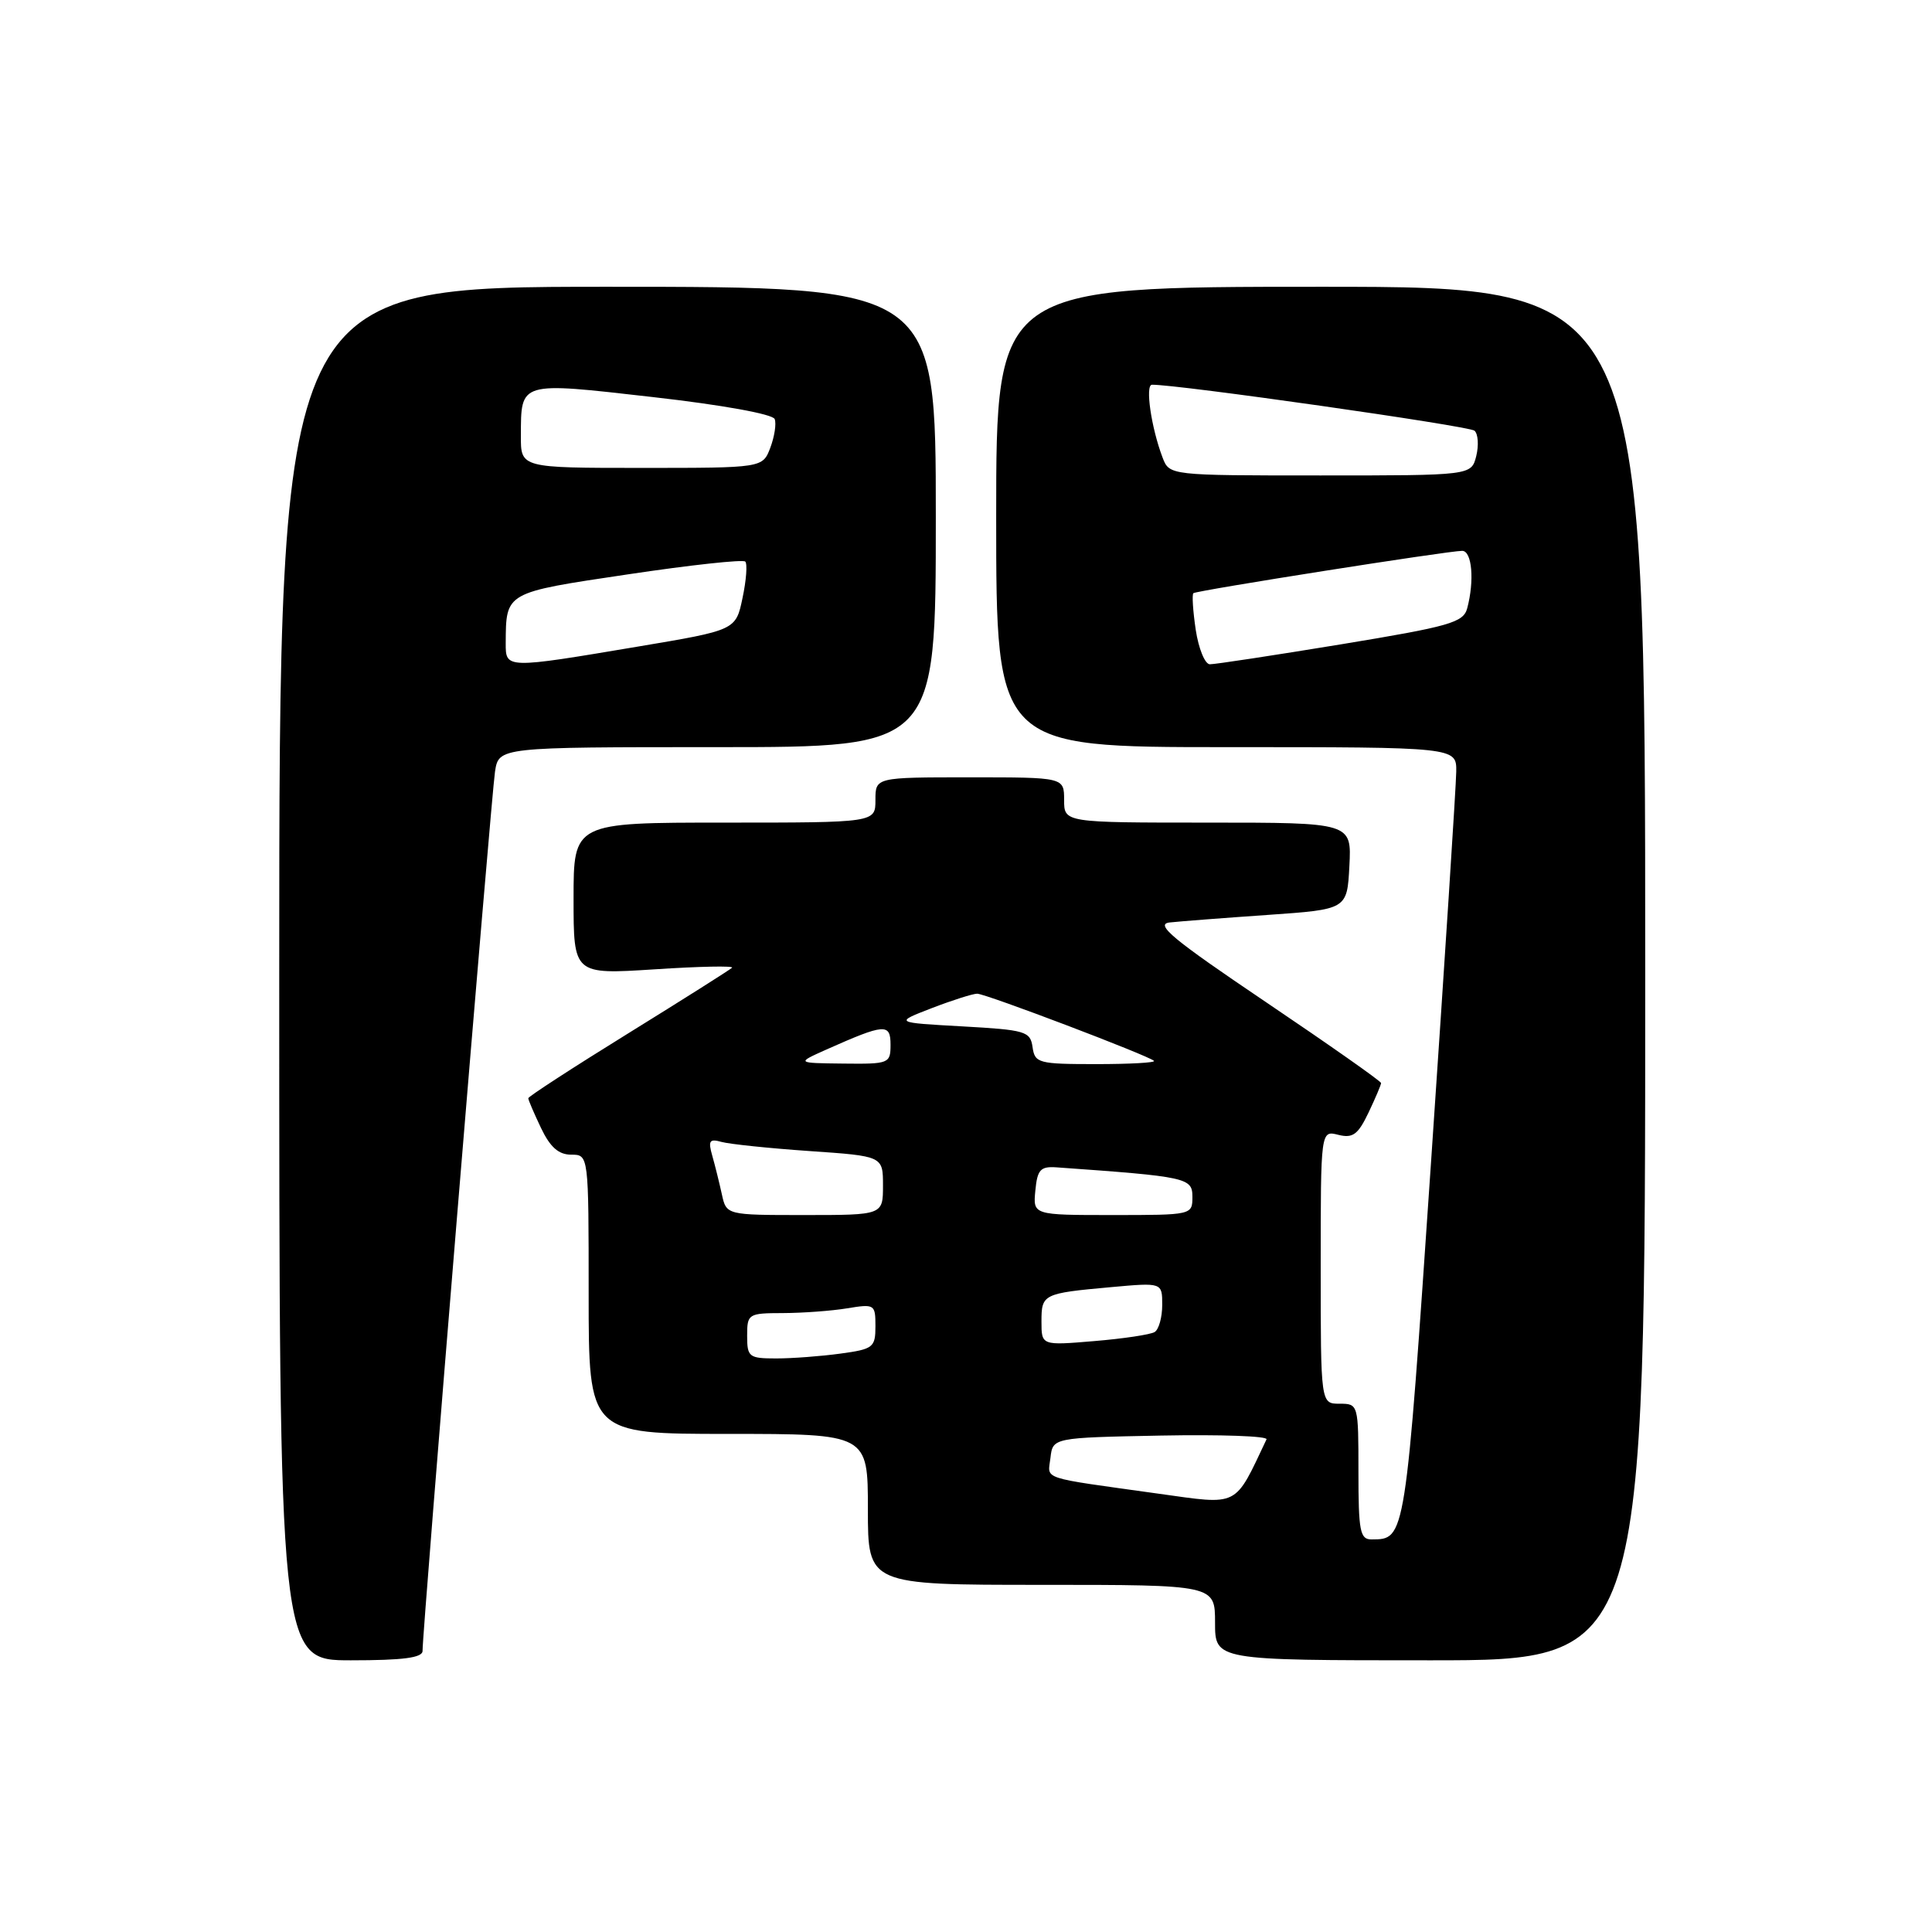 <?xml version="1.0" encoding="UTF-8" standalone="no"?>
<!DOCTYPE svg PUBLIC "-//W3C//DTD SVG 1.1//EN" "http://www.w3.org/Graphics/SVG/1.1/DTD/svg11.dtd" >
<svg xmlns="http://www.w3.org/2000/svg" xmlns:xlink="http://www.w3.org/1999/xlink" version="1.1" viewBox="0 0 256 256">
 <g >
 <path fill="currentColor"
d=" M 55.99 218.75 C 55.96 216.29 65.10 105.43 65.59 102.25 C 66.09 99.00 66.09 99.00 95.05 99.00 C 124.00 99.00 124.00 99.00 124.00 68.50 C 124.00 38.00 124.00 38.00 80.50 38.00 C 37.00 38.00 37.00 38.00 37.00 129.00 C 37.00 220.00 37.00 220.00 46.50 220.00 C 53.44 220.00 56.00 219.66 55.99 218.75 Z  M 218.00 129.00 C 218.00 38.00 218.00 38.00 175.00 38.00 C 132.00 38.00 132.00 38.00 132.00 68.50 C 132.00 99.00 132.00 99.00 162.50 99.00 C 193.00 99.00 193.00 99.00 192.96 102.25 C 192.94 104.04 191.44 127.25 189.63 153.84 C 186.19 204.31 186.25 203.95 181.75 203.98 C 180.21 204.00 180.00 202.91 180.00 195.00 C 180.00 186.07 179.98 186.00 177.50 186.00 C 175.00 186.00 175.00 186.00 175.00 167.89 C 175.00 149.78 175.00 149.78 177.33 150.37 C 179.25 150.85 179.94 150.35 181.33 147.44 C 182.25 145.51 183.00 143.74 183.00 143.51 C 183.00 143.27 176.14 138.45 167.75 132.79 C 155.35 124.43 152.97 122.45 155.00 122.23 C 156.38 122.08 162.22 121.63 168.00 121.23 C 178.50 120.50 178.50 120.50 178.80 114.75 C 179.10 109.00 179.10 109.00 160.05 109.00 C 141.00 109.00 141.00 109.00 141.00 106.00 C 141.00 103.00 141.00 103.00 128.50 103.00 C 116.00 103.00 116.00 103.00 116.00 106.00 C 116.00 109.00 116.00 109.00 96.00 109.00 C 76.00 109.00 76.00 109.00 76.00 119.07 C 76.00 129.13 76.00 129.13 86.75 128.44 C 92.66 128.05 97.28 127.96 97.00 128.23 C 96.72 128.50 90.54 132.41 83.25 136.92 C 75.96 141.43 70.00 145.30 70.00 145.52 C 70.00 145.75 70.76 147.52 71.69 149.47 C 72.90 152.01 74.02 153.00 75.69 153.00 C 78.00 153.00 78.00 153.00 78.00 171.50 C 78.00 190.00 78.00 190.00 96.50 190.00 C 115.00 190.00 115.00 190.00 115.00 200.00 C 115.00 210.00 115.00 210.00 138.00 210.00 C 161.00 210.00 161.00 210.00 161.00 215.00 C 161.00 220.00 161.00 220.00 189.50 220.00 C 218.00 220.00 218.00 220.00 218.00 129.00 Z  M 67.01 85.25 C 67.05 78.43 66.86 78.54 83.17 76.11 C 91.44 74.87 98.44 74.11 98.75 74.41 C 99.05 74.71 98.89 76.88 98.39 79.23 C 97.50 83.50 97.50 83.50 84.50 85.68 C 67.03 88.62 67.00 88.62 67.01 85.25 Z  M 69.02 57.75 C 69.04 50.50 68.74 50.59 86.47 52.61 C 95.67 53.65 102.40 54.87 102.65 55.53 C 102.89 56.15 102.62 57.86 102.07 59.33 C 101.05 62.00 101.05 62.00 85.02 62.00 C 69.00 62.00 69.00 62.00 69.02 57.75 Z  M 153.50 197.92 C 137.56 195.69 138.85 196.12 139.19 193.18 C 139.50 190.50 139.50 190.50 153.84 190.22 C 161.73 190.07 168.02 190.29 167.82 190.72 C 163.51 199.82 164.29 199.42 153.50 197.92 Z  M 99.00 177.00 C 99.00 174.09 99.14 174.00 103.75 173.99 C 106.36 173.98 110.19 173.70 112.25 173.36 C 115.89 172.76 116.00 172.83 116.00 175.73 C 116.00 178.54 115.71 178.77 111.36 179.36 C 108.81 179.71 104.98 180.00 102.86 180.00 C 99.24 180.00 99.00 179.82 99.00 177.00 Z  M 138.00 175.11 C 138.00 171.47 138.19 171.37 147.25 170.55 C 154.00 169.94 154.00 169.94 154.00 172.91 C 154.00 174.55 153.55 176.16 153.00 176.50 C 152.45 176.84 148.85 177.38 145.00 177.70 C 138.00 178.29 138.00 178.29 138.00 175.11 Z  M 95.65 158.25 C 95.32 156.74 94.75 154.44 94.38 153.14 C 93.81 151.15 94.01 150.86 95.60 151.31 C 96.65 151.60 101.89 152.15 107.25 152.52 C 117.00 153.19 117.00 153.19 117.00 157.09 C 117.00 161.00 117.00 161.00 106.62 161.00 C 96.25 161.00 96.25 161.00 95.65 158.25 Z  M 137.19 157.75 C 137.45 154.98 137.87 154.53 140.00 154.68 C 157.32 155.91 158.00 156.06 158.00 158.59 C 158.00 160.99 157.94 161.00 147.44 161.00 C 136.87 161.00 136.87 161.00 137.19 157.75 Z  M 109.50 139.07 C 117.23 135.63 118.00 135.57 118.00 138.43 C 118.00 140.92 117.81 141.00 111.75 140.93 C 105.50 140.86 105.50 140.86 109.50 139.07 Z  M 136.82 138.75 C 136.52 136.65 135.90 136.47 127.50 136.00 C 118.50 135.50 118.50 135.50 123.47 133.58 C 126.20 132.53 128.91 131.67 129.48 131.67 C 130.61 131.67 152.21 139.88 152.91 140.57 C 153.14 140.81 149.69 141.00 145.24 141.00 C 137.60 141.00 137.12 140.87 136.82 138.75 Z  M 158.44 83.45 C 158.07 80.95 157.93 78.77 158.13 78.60 C 158.57 78.24 191.94 72.98 193.75 72.99 C 195.05 73.00 195.39 76.94 194.41 80.61 C 193.90 82.49 192.12 83.00 177.67 85.38 C 168.78 86.84 160.97 88.03 160.31 88.02 C 159.66 88.01 158.82 85.95 158.44 83.45 Z  M 154.04 60.61 C 152.54 56.66 151.72 51.00 152.64 50.98 C 155.87 50.91 194.68 56.44 195.38 57.07 C 195.86 57.50 195.96 59.01 195.61 60.43 C 194.96 63.00 194.96 63.00 174.96 63.00 C 154.95 63.00 154.95 63.00 154.04 60.61 Z "/>
</g>
</svg>